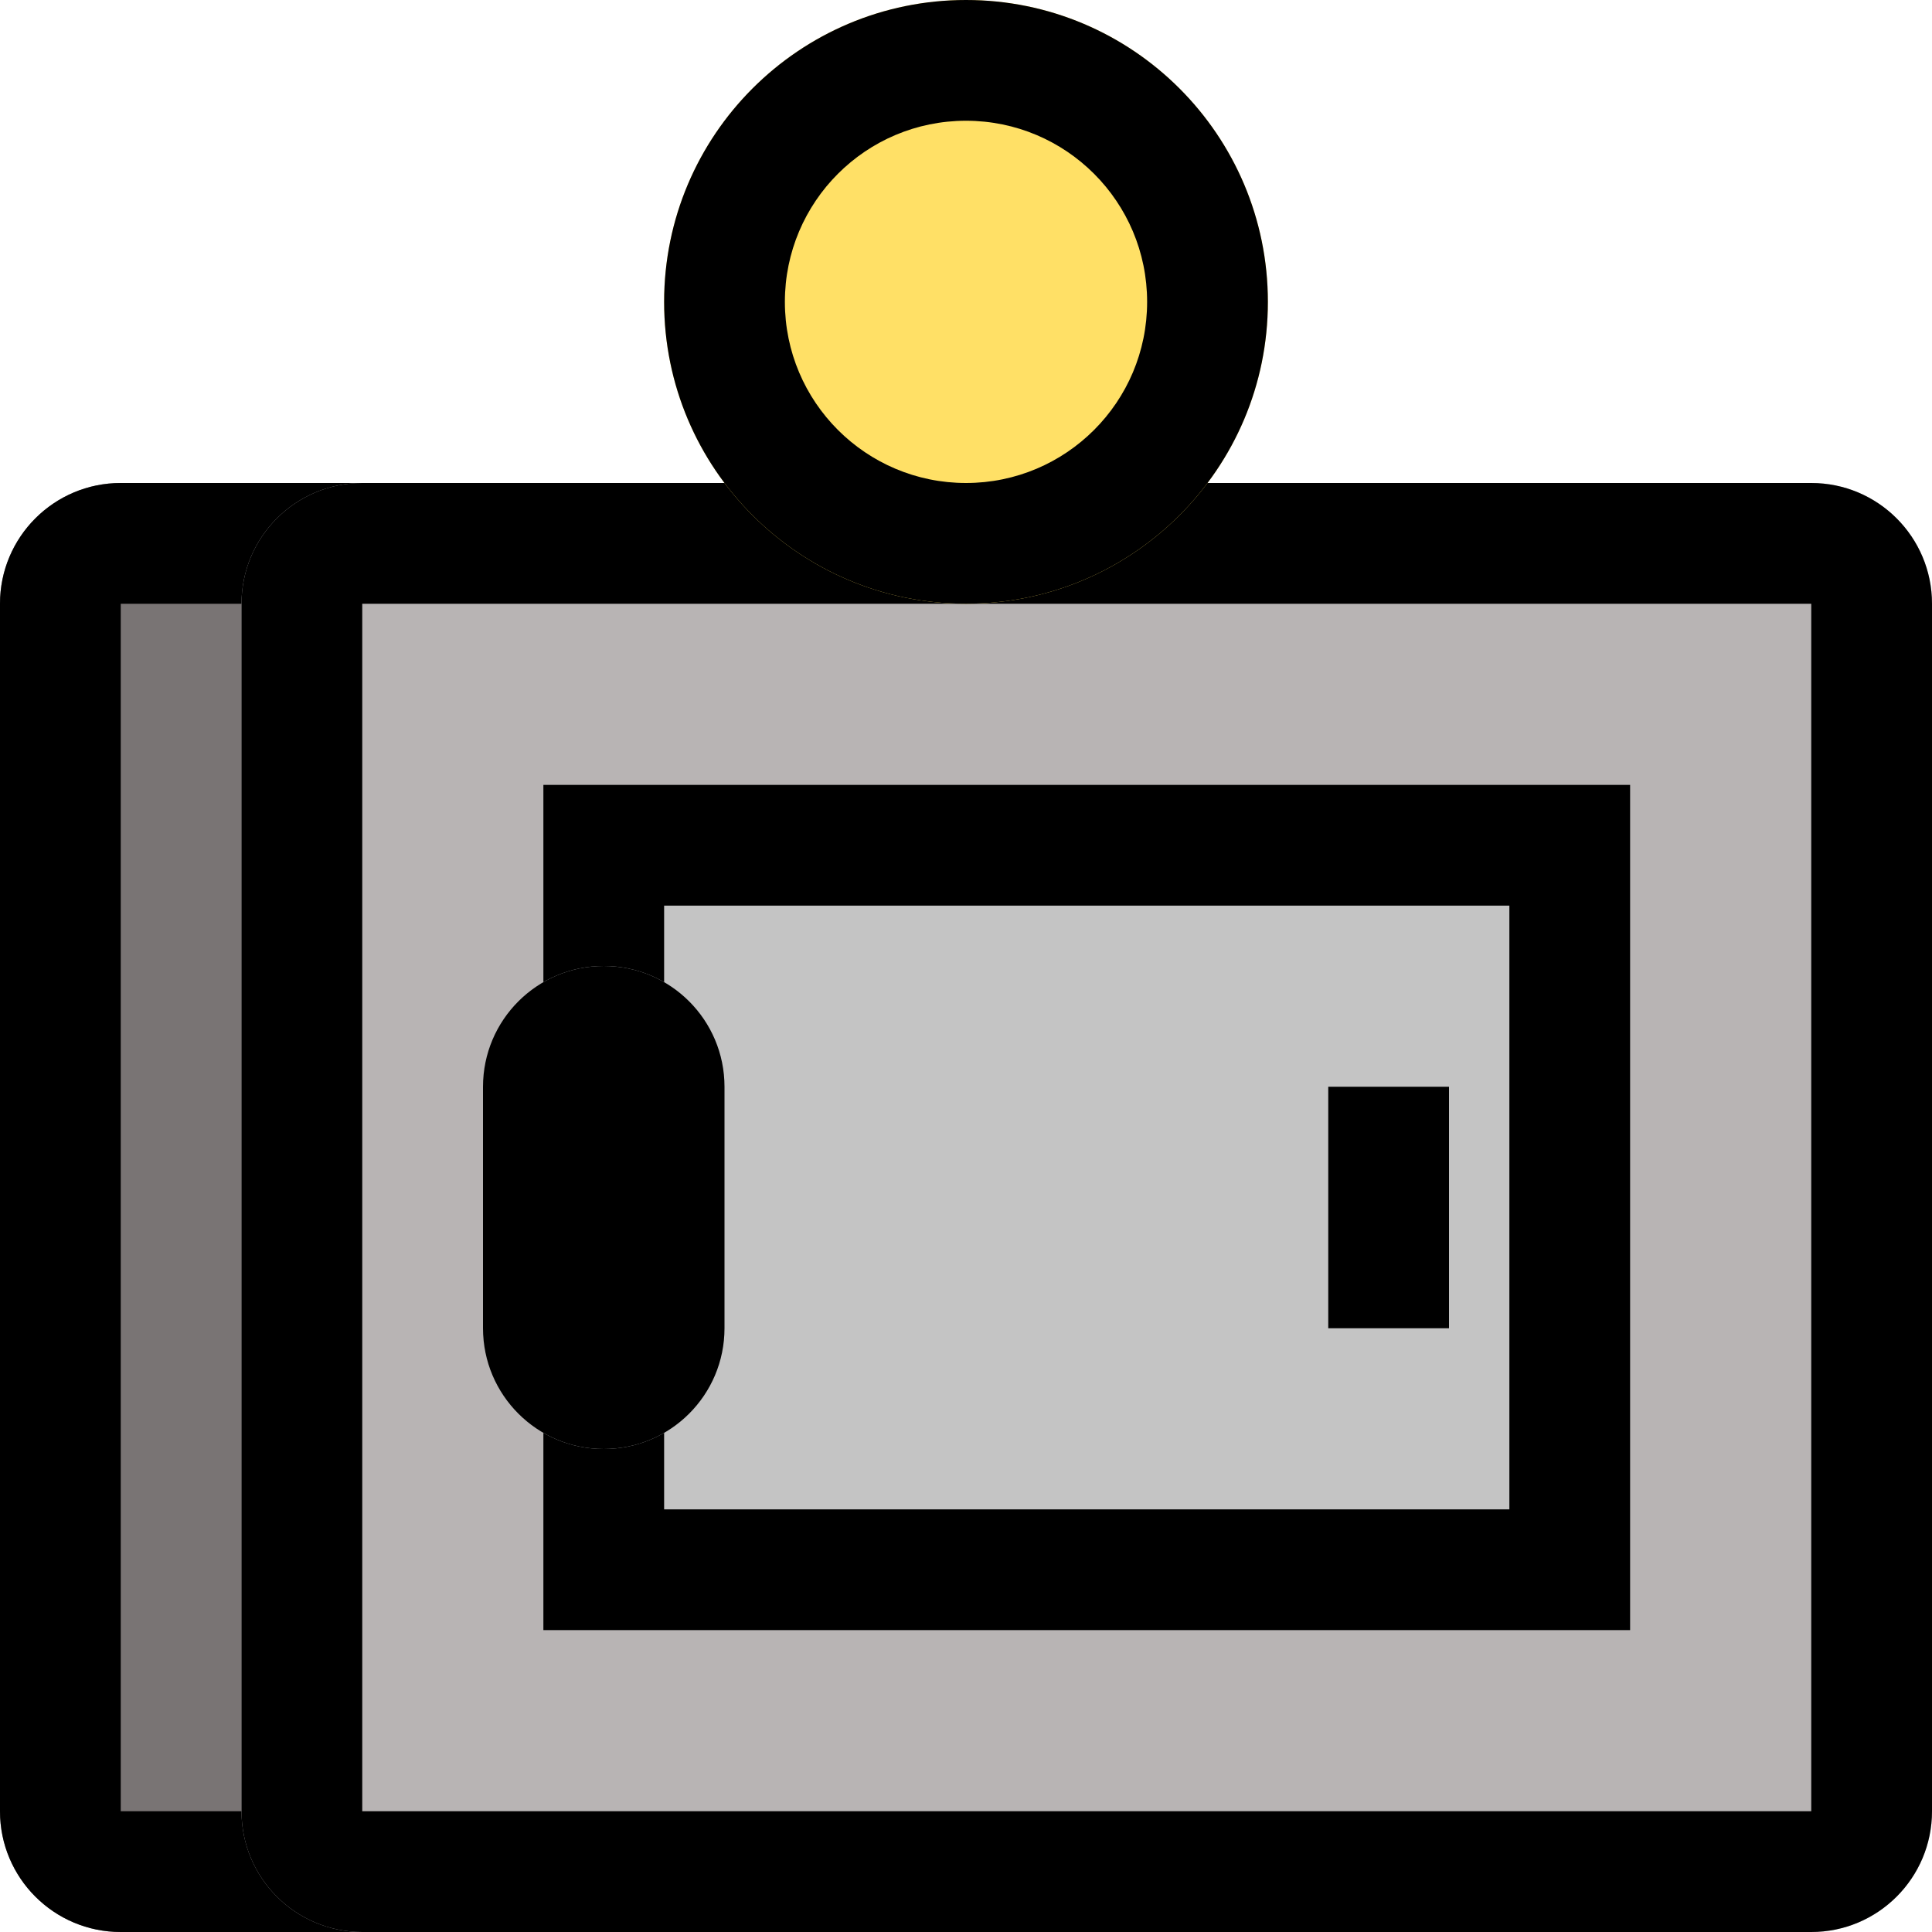 <svg width="32" height="32" viewBox="0 0 32 32" fill="none" xmlns="http://www.w3.org/2000/svg">
<path d="M0 10C0 8.895 0.895 8 2 8H26C27.105 8 28 8.895 28 10V30C28 31.105 27.105 32 26 32H2C0.895 32 0 31.105 0 30V10Z" fill="#797474"/>
<path fill-rule="evenodd" clip-rule="evenodd" d="M26 10H2V30H26V10ZM2 8C0.895 8 0 8.895 0 10V30C0 31.105 0.895 32 2 32H26C27.105 32 28 31.105 28 30V10C28 8.895 27.105 8 26 8H2Z" fill="black"/>
<path d="M4 10C4 8.895 4.895 8 6 8H30C31.105 8 32 8.895 32 10V30C32 31.105 31.105 32 30 32H6C4.895 32 4 31.105 4 30V10Z" fill="#B8B4B4"/>
<path fill-rule="evenodd" clip-rule="evenodd" d="M30 10H6V30H30V10ZM6 8C4.895 8 4 8.895 4 10V30C4 31.105 4.895 32 6 32H30C31.105 32 32 31.105 32 30V10C32 8.895 31.105 8 30 8H6Z" fill="black"/>
<path d="M9 13H27V27H9V13Z" fill="#C4C4C4"/>
<path fill-rule="evenodd" clip-rule="evenodd" d="M25 15H11V25H25V15ZM9 13V27H27V13H9Z" fill="black"/>
<path d="M8 18C8 16.895 8.895 16 10 16C11.105 16 12 16.895 12 18V22C12 23.105 11.105 24 10 24C8.895 24 8 23.105 8 22V18Z" fill="#C4C4C4"/>
<path fill-rule="evenodd" clip-rule="evenodd" d="M10 16C8.895 16 8 16.895 8 18V22C8 23.105 8.895 24 10 24C11.105 24 12 23.105 12 22V18C12 16.895 11.105 16 10 16Z" fill="black"/>
<path fill-rule="evenodd" clip-rule="evenodd" d="M22 22V18H24V22H22Z" fill="black"/>
<path d="M21 5C21 7.761 18.761 10 16 10C13.239 10 11 7.761 11 5C11 2.239 13.239 0 16 0C18.761 0 21 2.239 21 5Z" fill="#FFE066"/>
<path fill-rule="evenodd" clip-rule="evenodd" d="M16 8C17.657 8 19 6.657 19 5C19 3.343 17.657 2 16 2C14.343 2 13 3.343 13 5C13 6.657 14.343 8 16 8ZM16 10C18.761 10 21 7.761 21 5C21 2.239 18.761 0 16 0C13.239 0 11 2.239 11 5C11 7.761 13.239 10 16 10Z" fill="black"/>
</svg>
